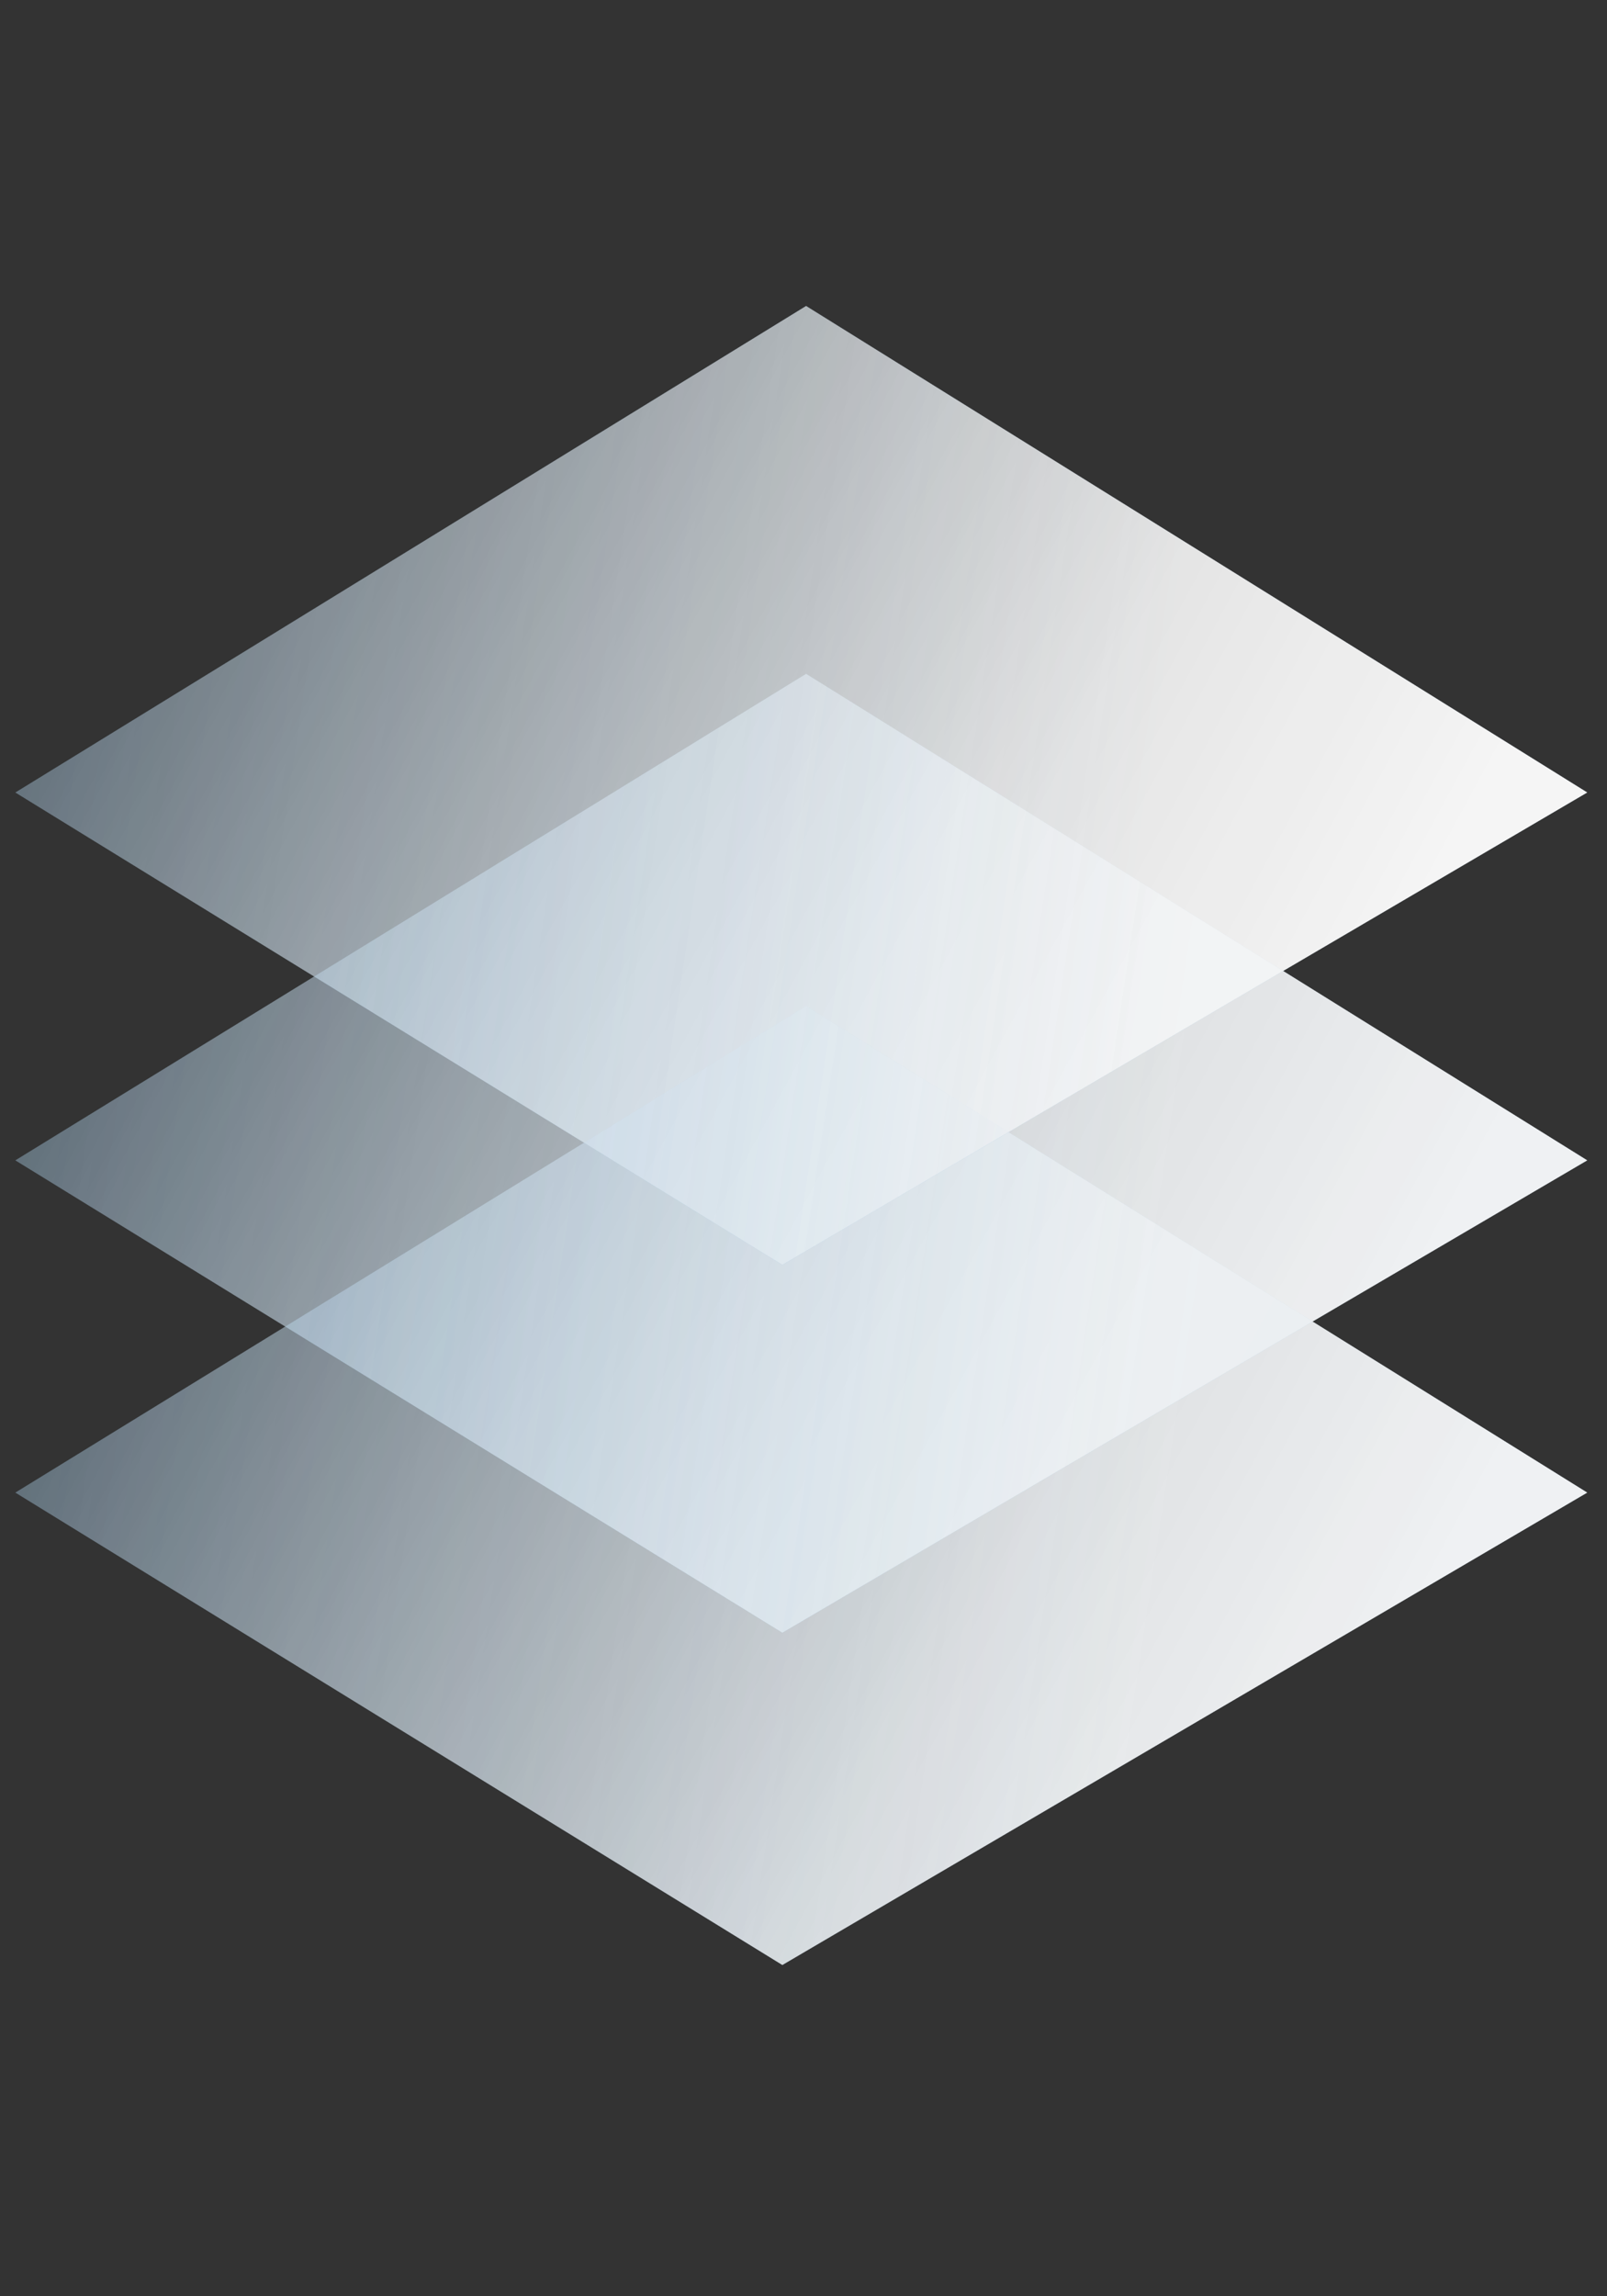 <svg width="70" height="100" viewBox="0 0 70 100" fill="none" xmlns="http://www.w3.org/2000/svg">
<rect x="0" y="0" width="70" height="100" fill="#333333" stroke="none"/>
<g opacity="0.95">
<path d="M0.669 34.513L35.113 13.325L69.139 34.512L34.079 55.084L0.669 34.513Z" fill="url(#paint0_linear)"/>
<path d="M0.669 50.532L35.113 29.345L69.139 50.532L34.079 71.103L0.669 50.532Z" fill="url(#paint1_linear)"/>
<path d="M0.669 65.001L35.113 43.814L69.139 65.001L34.079 85.573L0.669 65.001Z" fill="url(#paint2_linear)"/>
<g opacity="0.9">
<g opacity="0.5">
<path opacity="0.5" d="M0.669 65.001L35.113 43.814L69.139 65.001L34.079 85.573L0.669 65.001Z" fill="#006DBF"/>
<path opacity="0.9" d="M0.669 65.001L35.113 43.814L69.139 65.001L34.079 85.573L0.669 65.001Z" fill="url(#paint3_linear)"/>
</g>
<g opacity="0.5">
<path opacity="0.5" d="M0.669 50.532L35.113 29.345L69.139 50.532L34.079 71.103L0.669 50.532Z" fill="#006DBF"/>
<path opacity="0.9" d="M0.669 50.532L35.113 29.345L69.139 50.532L34.079 71.103L0.669 50.532Z" fill="url(#paint4_linear)"/>
</g>
<g opacity="0.5">
<path opacity="0.5" d="M0.669 34.513L35.113 13.325L69.139 34.512L34.079 55.084L0.669 34.513Z" fill="#006DBF"/>
<path d="M0.669 34.513L35.113 13.325L69.139 34.512L34.079 55.084L0.669 34.513Z" fill="url(#paint5_linear)"/>
</g>
</g>
</g>
<defs>
<linearGradient id="paint0_linear" x1="56.995" y1="49.886" x2="5.061" y2="21.723" gradientUnits="userSpaceOnUse">
<stop stop-color="white"/>
<stop offset="0.298" stop-color="white" stop-opacity="0.839"/>
<stop offset="1" stop-color="white" stop-opacity="0.12"/>
</linearGradient>
<linearGradient id="paint1_linear" x1="56.995" y1="65.905" x2="5.061" y2="37.742" gradientUnits="userSpaceOnUse">
<stop stop-color="white"/>
<stop offset="0.298" stop-color="white" stop-opacity="0.839"/>
<stop offset="1" stop-color="white" stop-opacity="0.12"/>
</linearGradient>
<linearGradient id="paint2_linear" x1="56.995" y1="80.375" x2="5.061" y2="52.211" gradientUnits="userSpaceOnUse">
<stop stop-color="white"/>
<stop offset="0.298" stop-color="white" stop-opacity="0.839"/>
<stop offset="1" stop-color="white" stop-opacity="0.12"/>
</linearGradient>
<linearGradient id="paint3_linear" x1="64.488" y1="64.872" x2="-33.517" y2="50.157" gradientUnits="userSpaceOnUse">
<stop offset="0.137" stop-color="white"/>
<stop offset="1" stop-color="white" stop-opacity="0"/>
</linearGradient>
<linearGradient id="paint4_linear" x1="64.488" y1="50.403" x2="-33.517" y2="35.688" gradientUnits="userSpaceOnUse">
<stop offset="0.137" stop-color="white"/>
<stop offset="1" stop-color="white" stop-opacity="0"/>
</linearGradient>
<linearGradient id="paint5_linear" x1="64.488" y1="34.383" x2="-33.517" y2="19.669" gradientUnits="userSpaceOnUse">
<stop offset="0.137" stop-color="white"/>
<stop offset="1" stop-color="white" stop-opacity="0"/>
</linearGradient>
</defs>
</svg>
